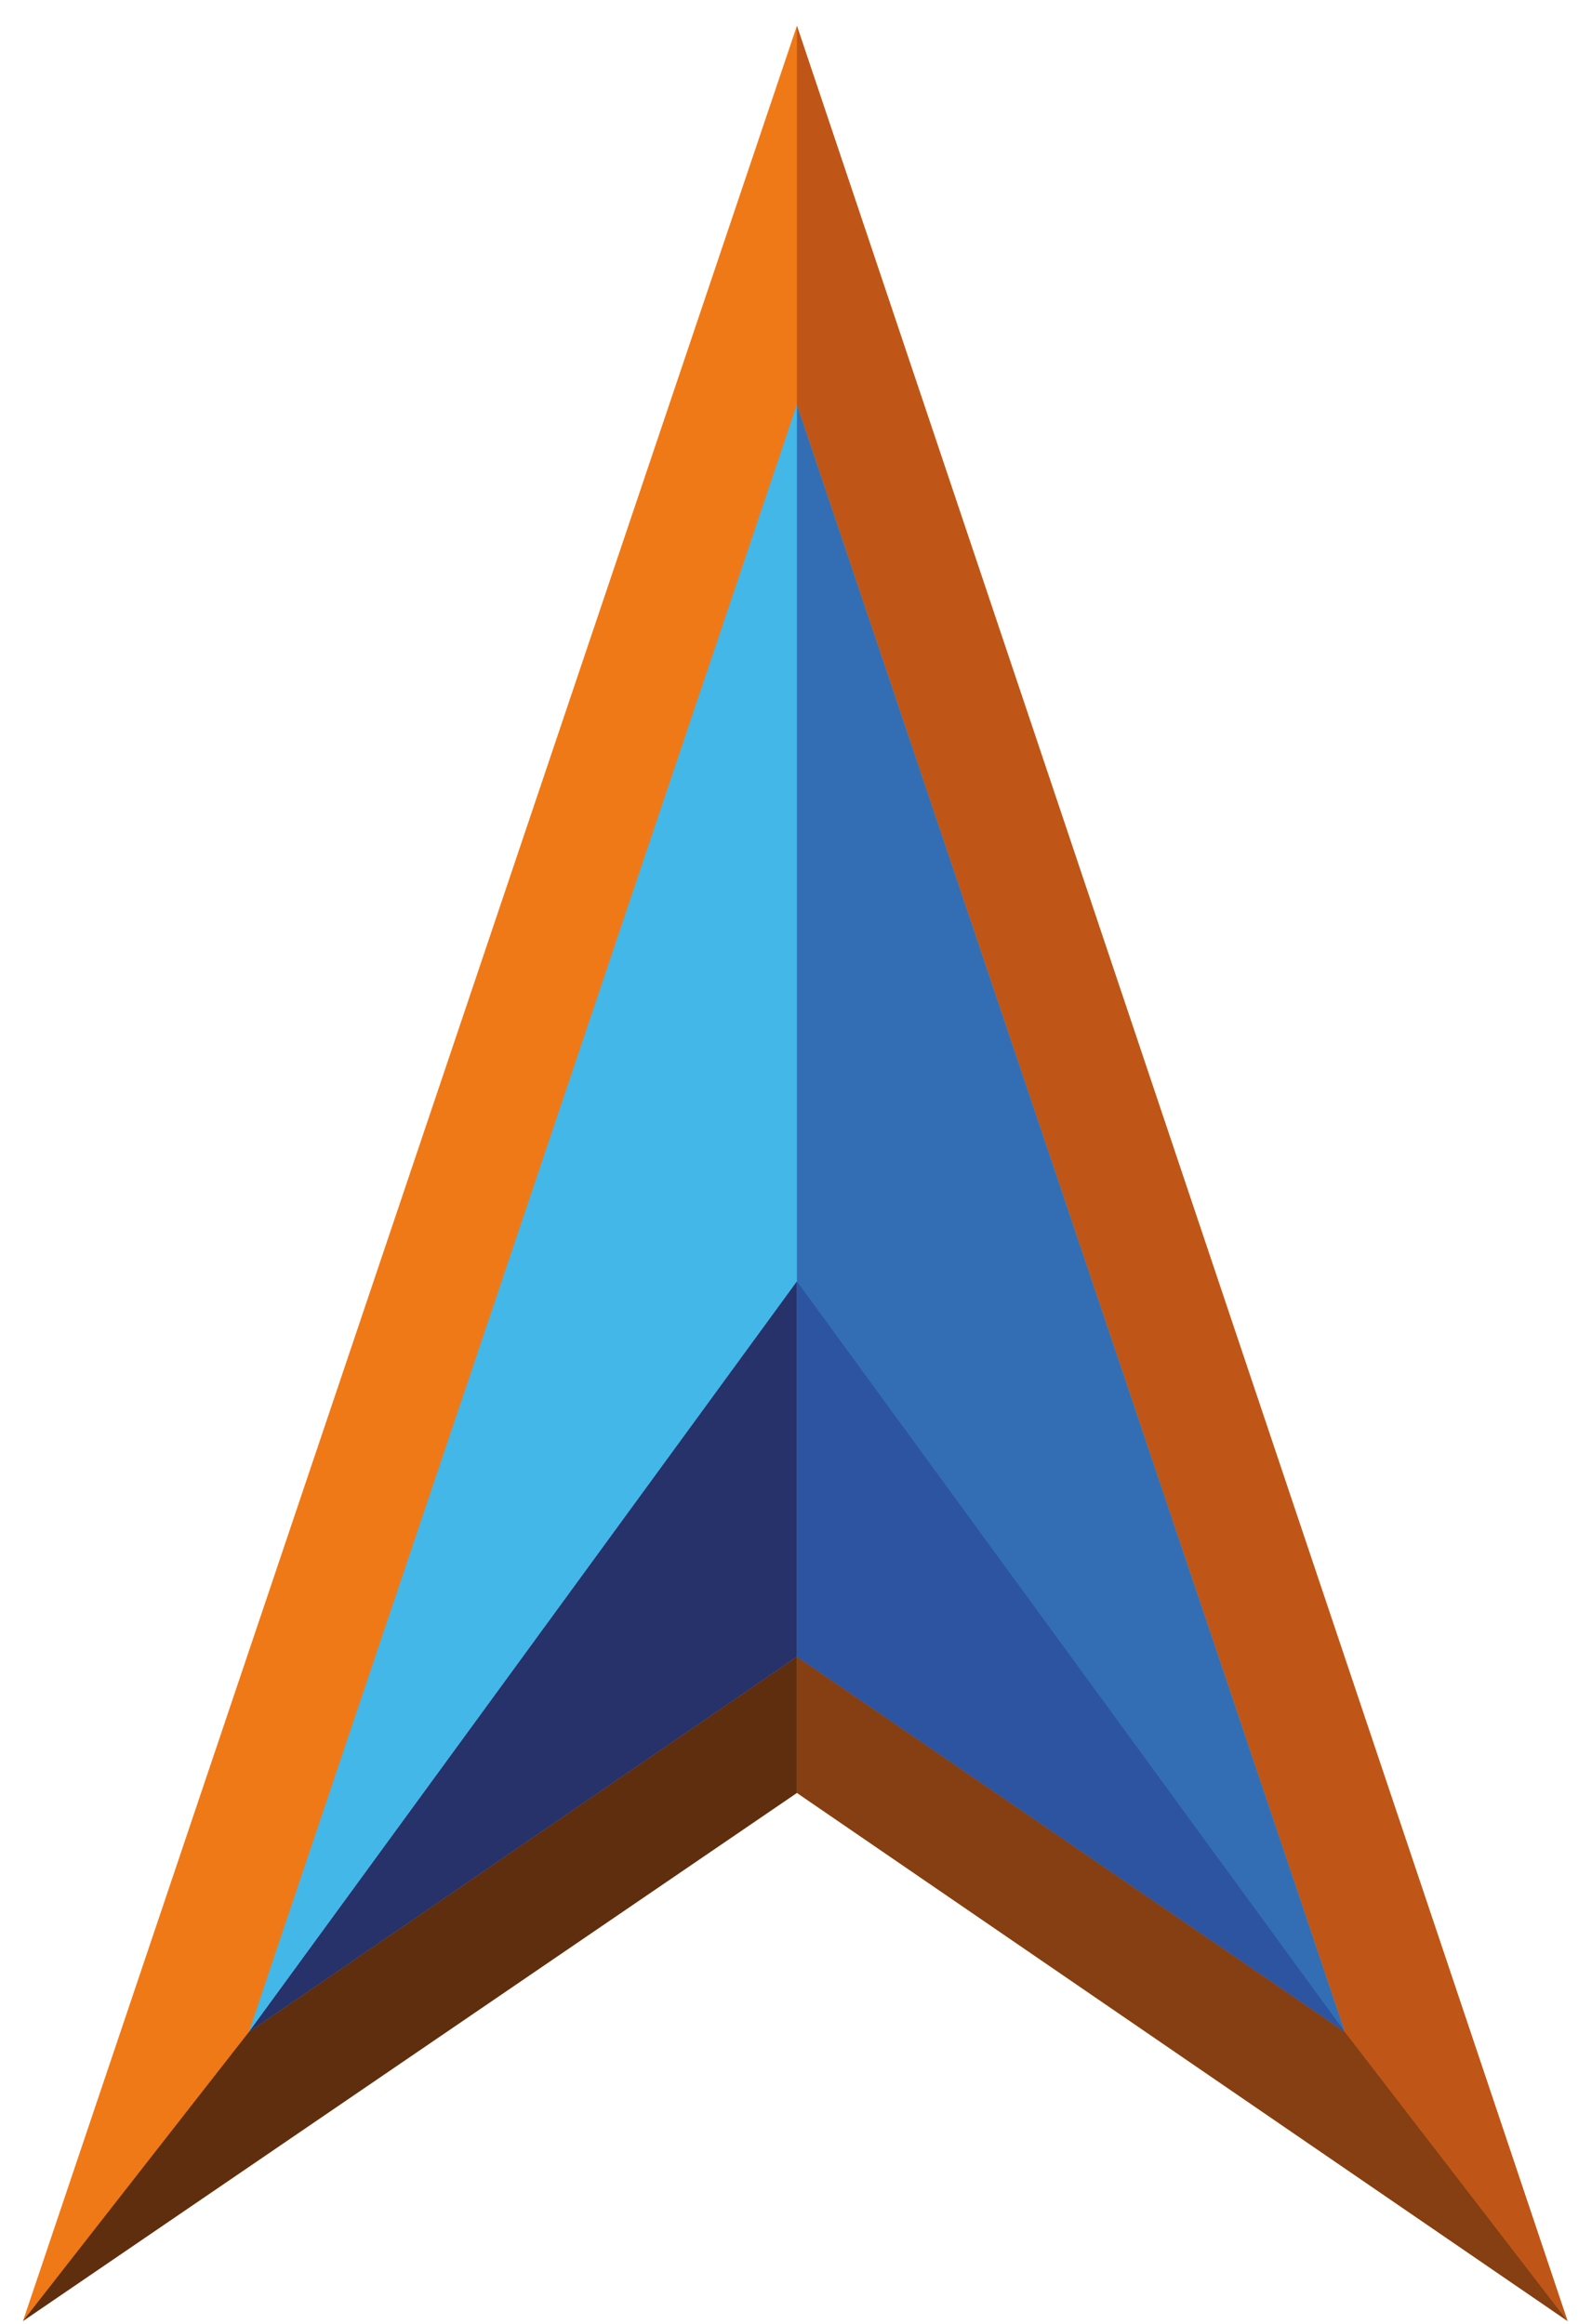 <svg width="55" height="81" viewBox="0 0 55 81" fill="none" xmlns="http://www.w3.org/2000/svg">
<path d="M27.776 0.9L54.636 80.9L27.776 62.492L0.801 80.9L27.776 0.9Z" fill="#EF7917"/>
<path d="M27.776 14.098L46.879 70.828L27.776 57.745L8.673 70.828L27.776 14.098Z" fill="#44B7E9"/>
<path d="M27.776 14.098L46.879 70.828L27.776 57.745V14.098Z" fill="#336EB5"/>
<path d="M27.776 0.9V14.098L46.879 70.828L54.636 80.9L27.776 0.9Z" fill="#BF5617"/>
<path d="M27.776 57.745V62.492L54.636 80.9L46.879 70.828L27.776 57.745Z" fill="#853F13"/>
<path d="M27.776 57.745L8.673 70.828L0.801 80.9L27.776 62.492V57.745Z" fill="#5F2E0F"/>
<path d="M8.673 70.828L27.776 44.663V57.745L8.673 70.828Z" fill="#27316A"/>
<path d="M27.776 44.663L46.879 70.828L27.776 57.745V44.663Z" fill="#2D54A1"/>
</svg>
